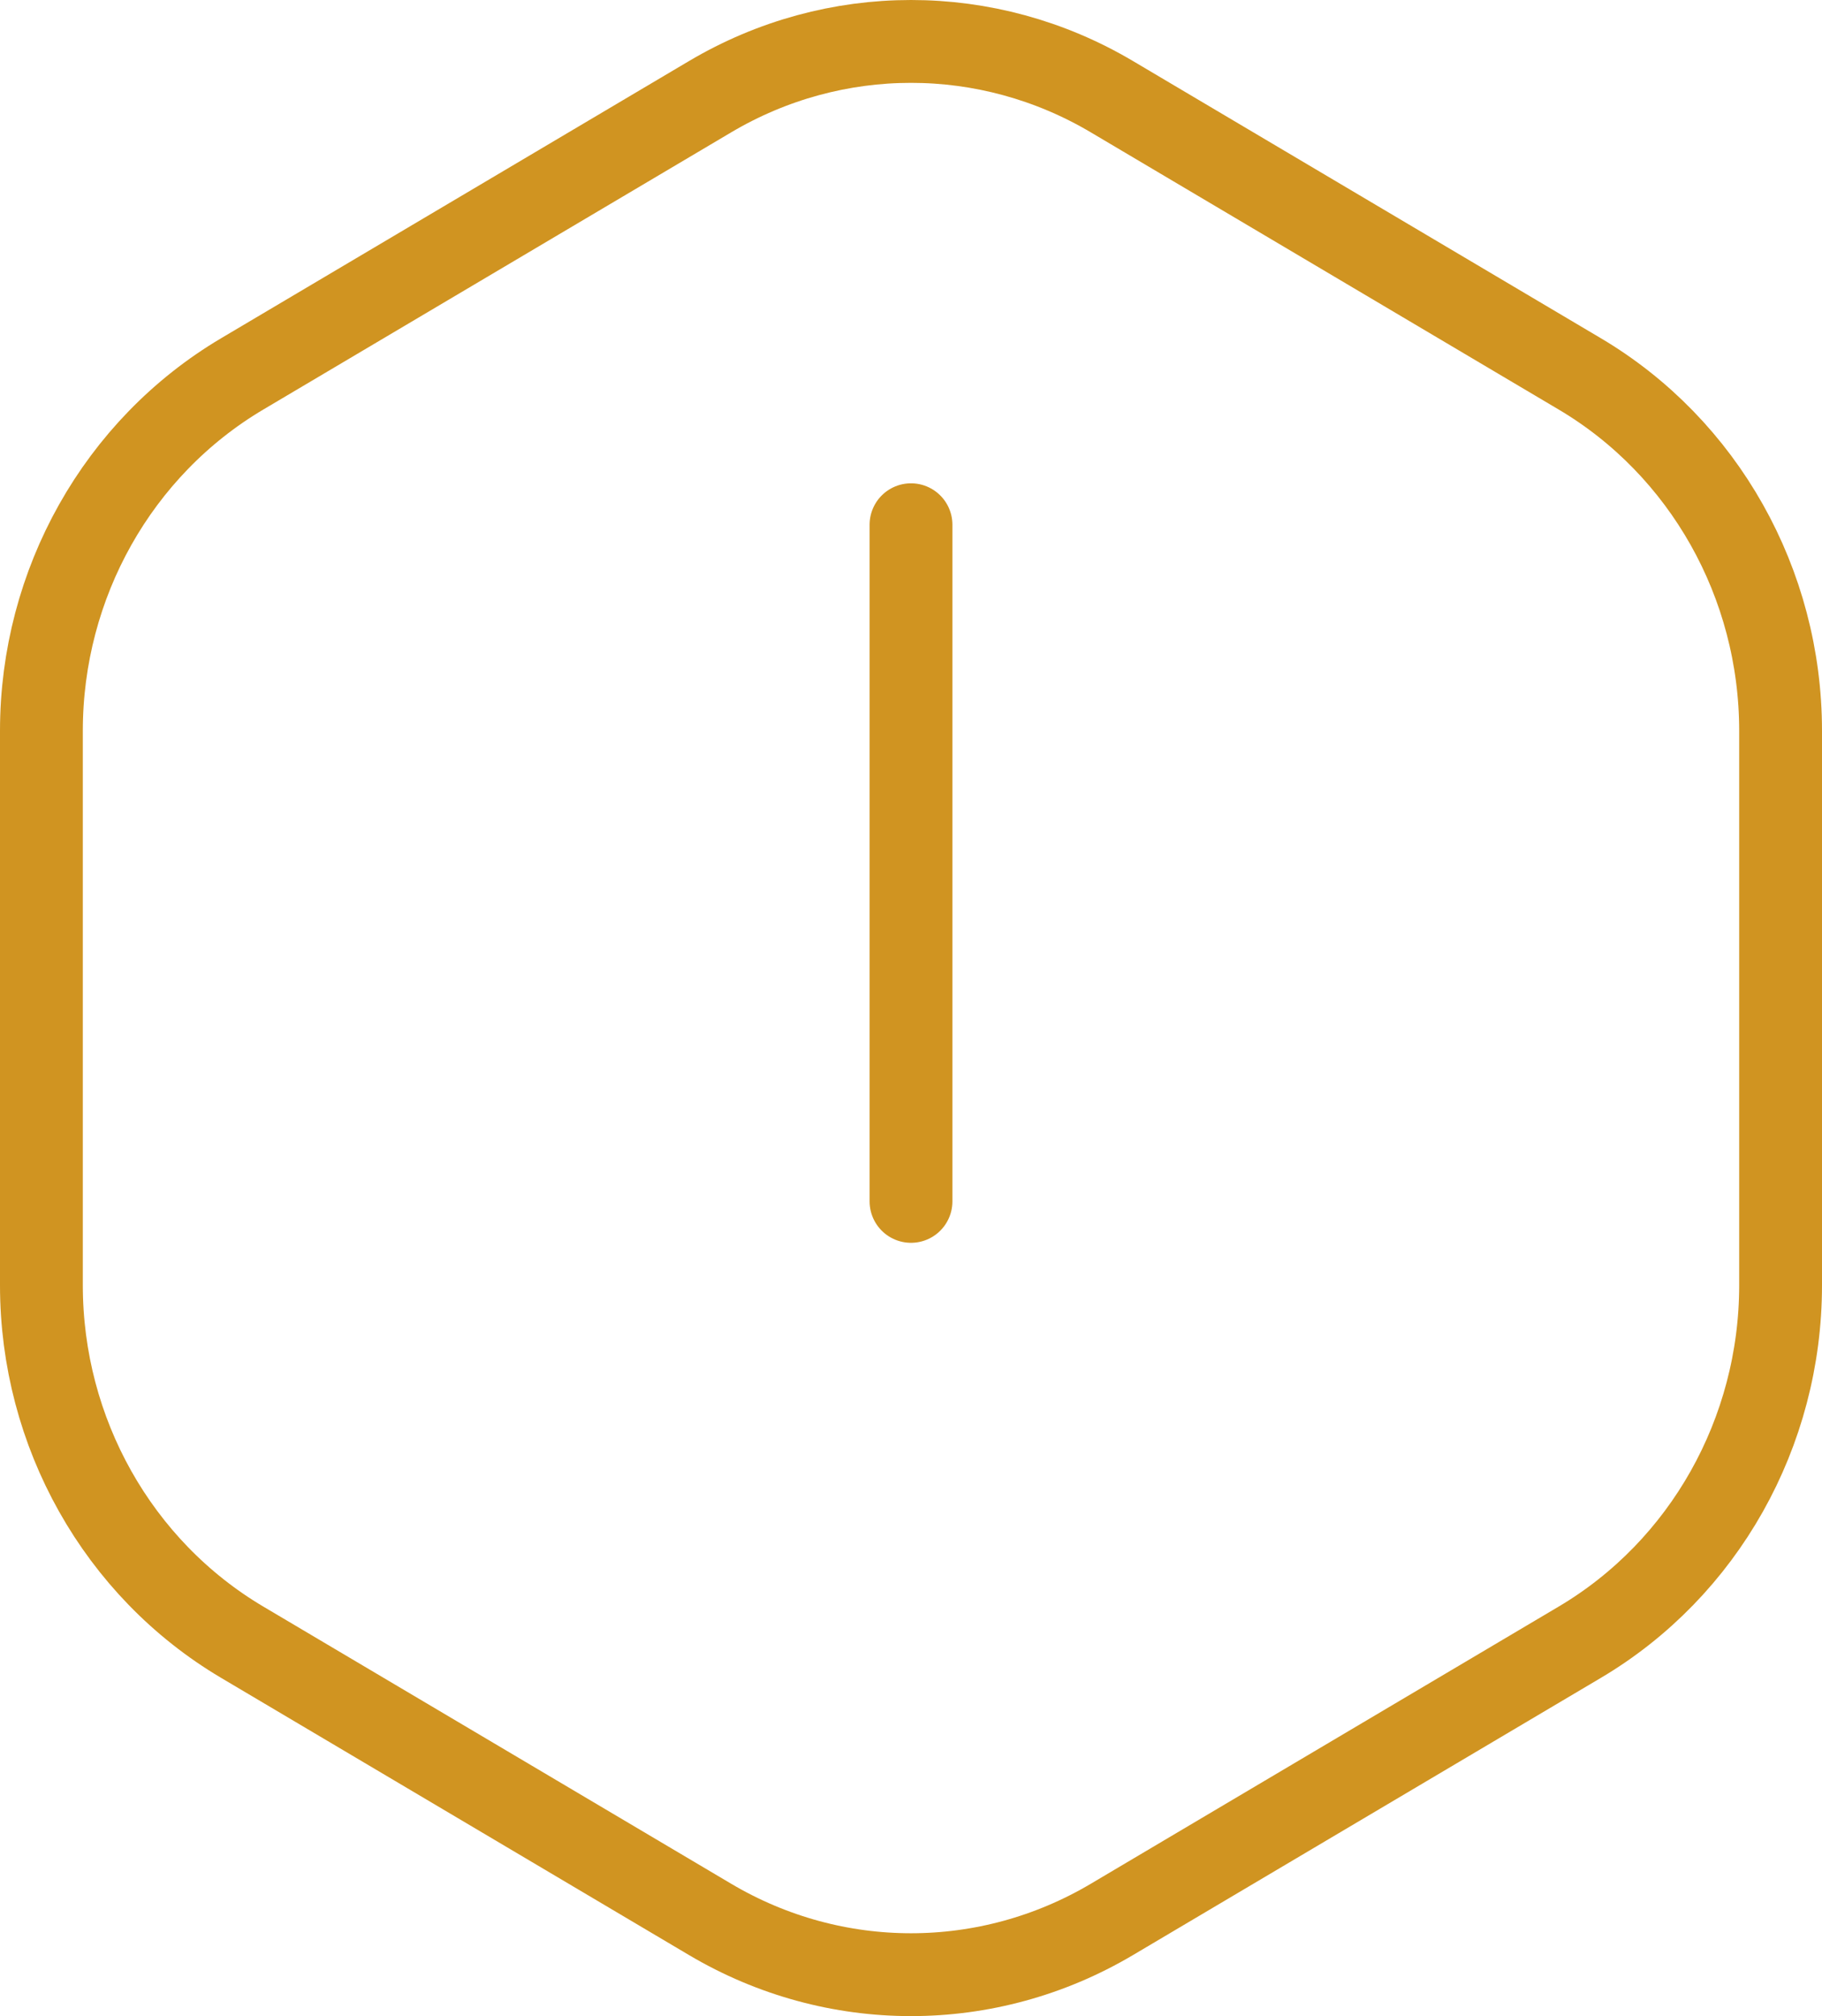 <svg width="132" height="146" viewBox="0 0 132 146" fill="none" xmlns="http://www.w3.org/2000/svg">
<path d="M66 87L66 38M3 52.923V93.076C3 103.74 8.546 113.593 17.549 118.925L51.451 139.001C60.454 144.333 71.546 144.333 80.549 139.001L114.451 118.925C123.454 113.593 129 103.74 129 93.076V52.923C129 42.26 123.454 32.407 114.451 27.075L80.549 6.999C71.546 1.667 60.454 1.667 51.451 6.999L17.549 27.075C8.546 32.407 3 42.26 3 52.923Z" stroke="#D09421" stroke-width="6" stroke-linecap="round"/>
</svg>

